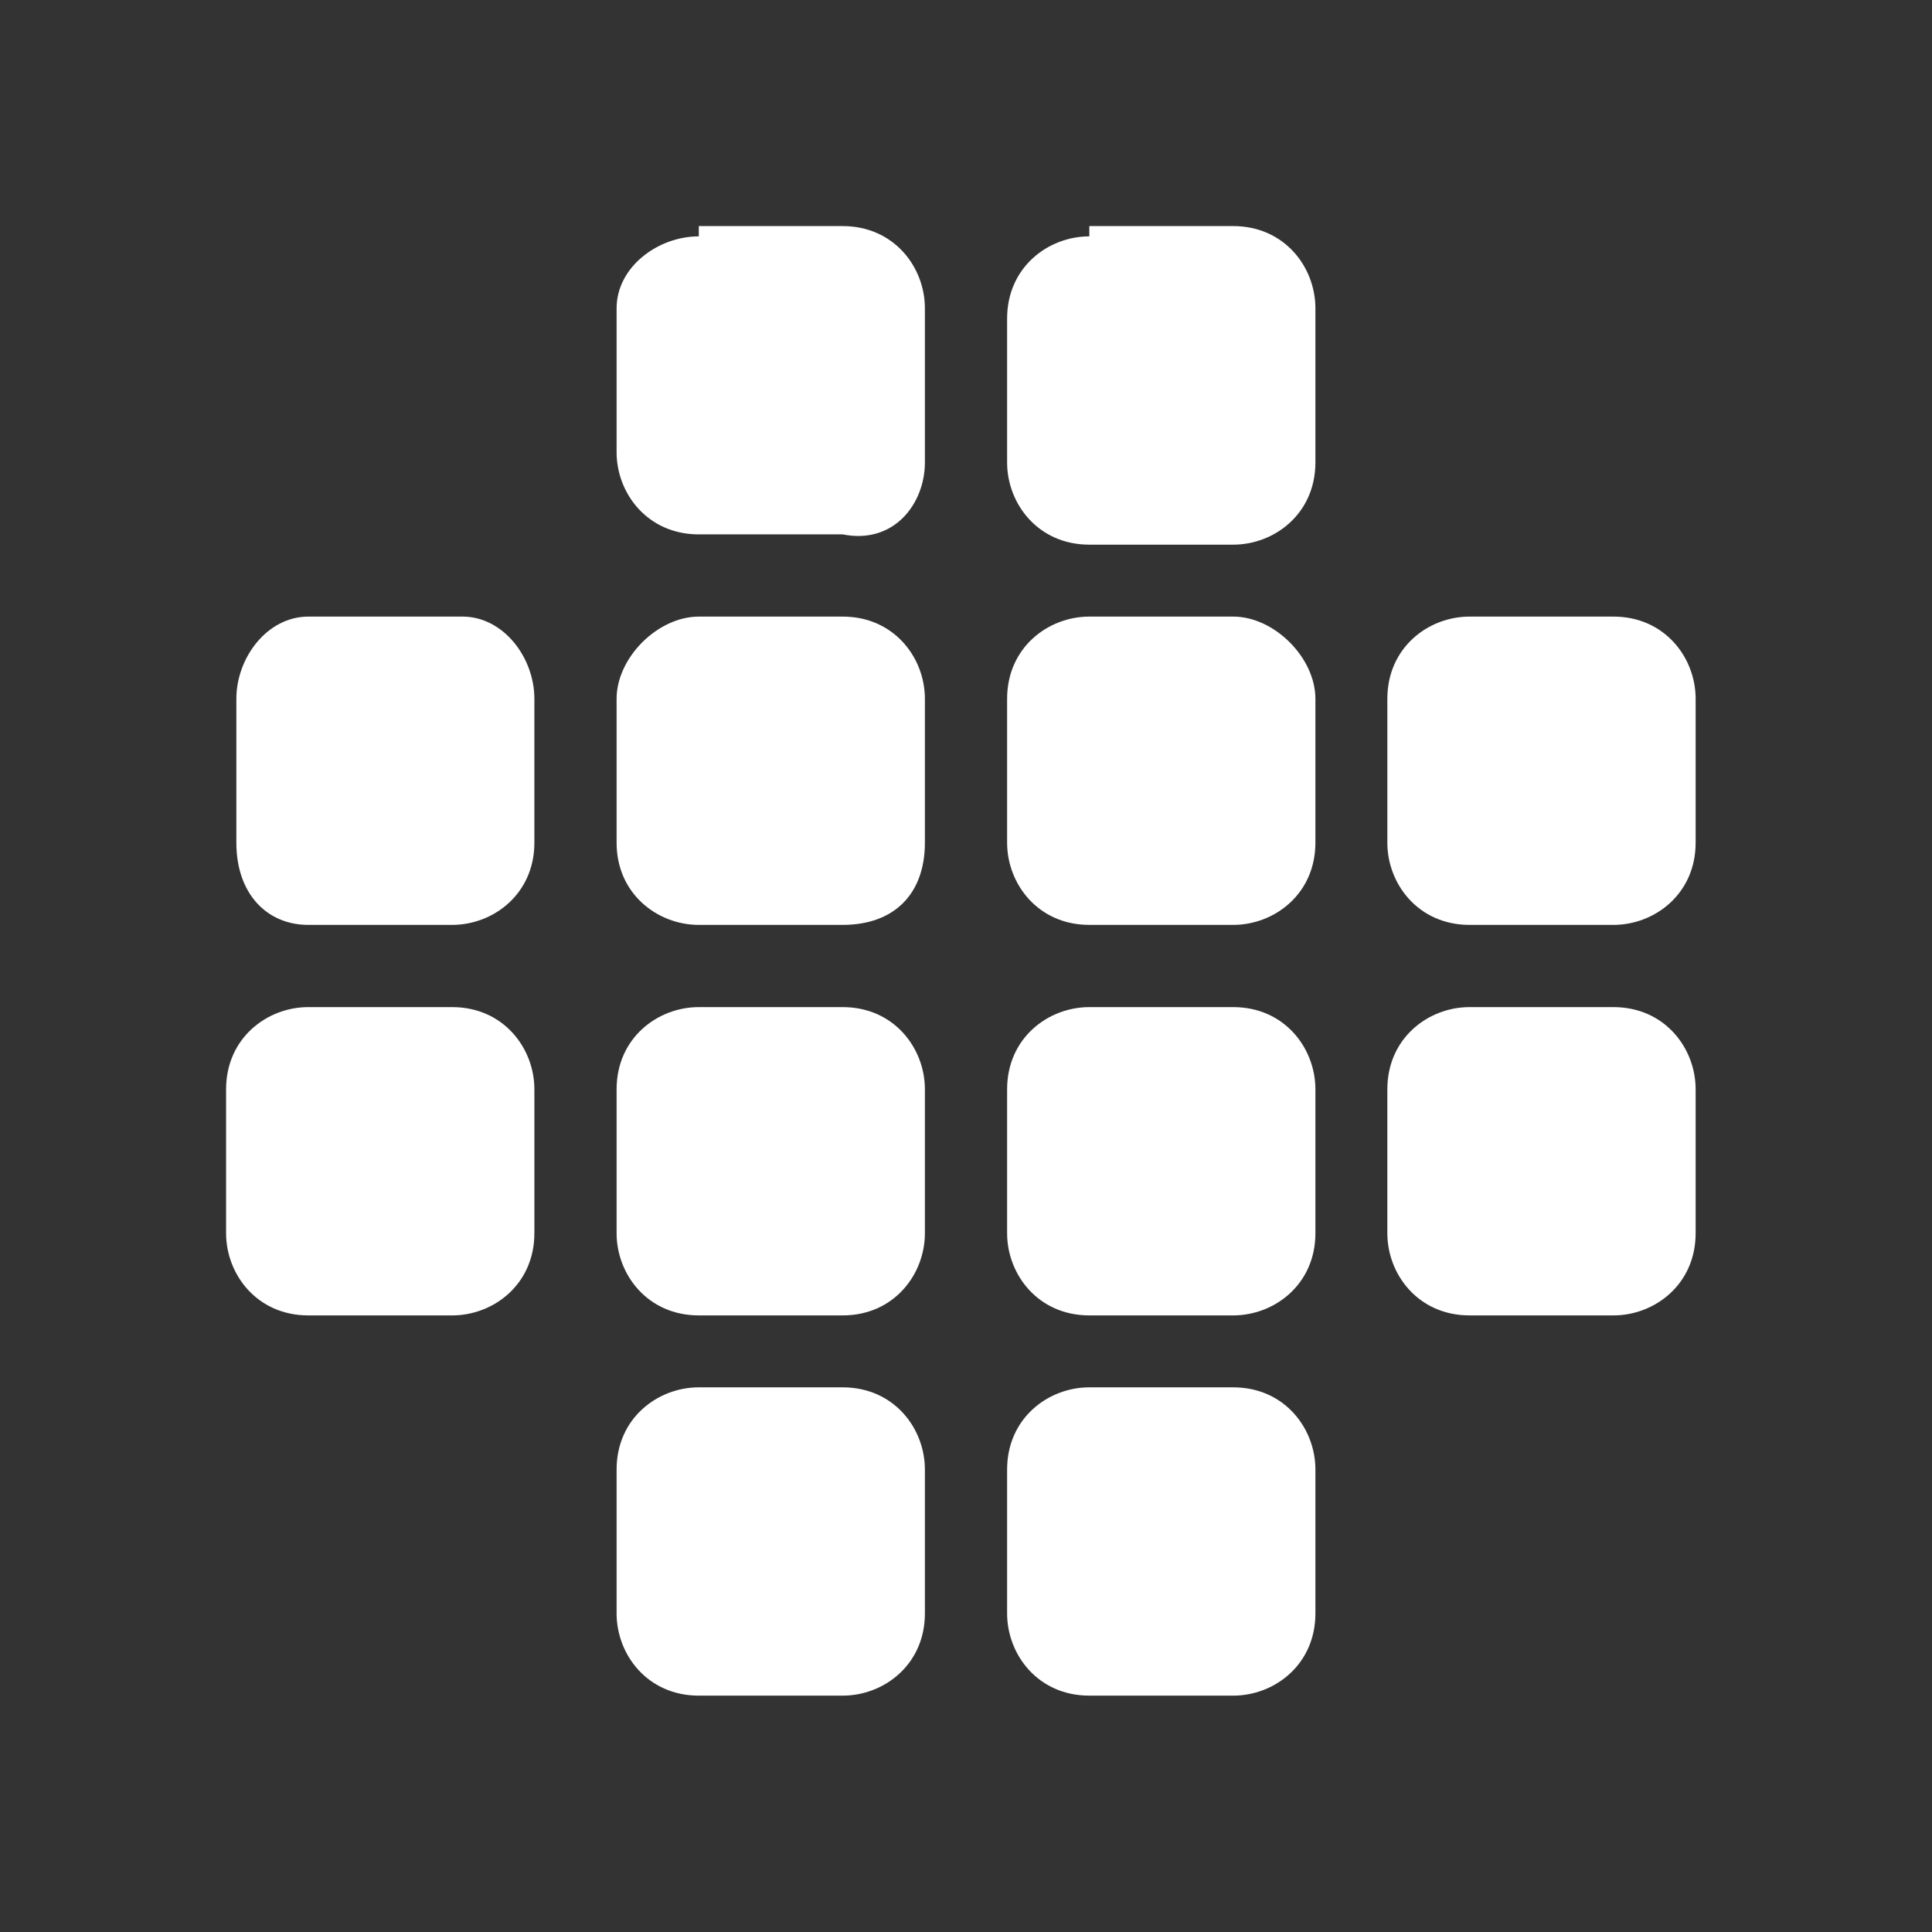 <?xml version="1.0" encoding="utf-8"?>
<!-- Generator: Adobe Illustrator 19.2.1, SVG Export Plug-In . SVG Version: 6.00 Build 0)  -->
<svg version="1.1" id="Layer_1" xmlns="http://www.w3.org/2000/svg" xmlns:xlink="http://www.w3.org/1999/xlink" x="0px" y="0px"
	 viewBox="0 0 18.8 18.8" style="enable-background:new 0 0 18.8 18.8;" xml:space="preserve">
<rect x="0" y="0" width="18.8" height="18.8" fill="#333333" stroke="none"/>
<style type="text/css">
	.st0{fill:#FFFFFF;}
</style>
<g>
	<g>
		<path class="st0" d="M3,6C2.6,6,2.3,6.4,2.3,6.8v1.4C2.3,8.7,2.6,9,3,9h1.4c0.4,0,0.8-0.3,0.8-0.8V6.8C5.2,6.4,4.9,6,4.5,6H3z"/>
	</g>
	<g>
		<path class="st0" d="M6.8,6C6.4,6,6,6.4,6,6.8v1.4C6,8.7,6.4,9,6.8,9h1.4C8.7,9,9,8.7,9,8.2V6.8C9,6.4,8.7,6,8.2,6H6.8z"/>
	</g>
	<g>
		<path class="st0" d="M10.6,6c-0.4,0-0.8,0.3-0.8,0.8v1.4c0,0.4,0.3,0.8,0.8,0.8H12c0.4,0,0.8-0.3,0.8-0.8V6.8
			C12.8,6.4,12.4,6,12,6H10.6z"/>
	</g>
	<g>
		<path class="st0" d="M3,9.8c-0.4,0-0.8,0.3-0.8,0.8V12c0,0.4,0.3,0.8,0.8,0.8h1.4c0.4,0,0.8-0.3,0.8-0.8v-1.4
			c0-0.4-0.3-0.8-0.8-0.8H3z"/>
	</g>
	<g>
		<path class="st0" d="M6.8,9.8C6.4,9.8,6,10.1,6,10.6V12c0,0.4,0.3,0.8,0.8,0.8h1.4C8.7,12.8,9,12.4,9,12v-1.4
			c0-0.4-0.3-0.8-0.8-0.8H6.8z"/>
	</g>
	<g>
		<path class="st0" d="M10.6,9.8c-0.4,0-0.8,0.3-0.8,0.8V12c0,0.4,0.3,0.8,0.8,0.8H12c0.4,0,0.8-0.3,0.8-0.8v-1.4
			c0-0.4-0.3-0.8-0.8-0.8H10.6z"/>
	</g>
	<g>
		<path class="st0" d="M14.3,6c-0.4,0-0.8,0.3-0.8,0.8v1.4c0,0.4,0.3,0.8,0.8,0.8h1.4c0.4,0,0.8-0.3,0.8-0.8V6.8
			c0-0.4-0.3-0.8-0.8-0.8H14.3z"/>
	</g>
	<g>
		<path class="st0" d="M6.8,2.3C6.4,2.3,6,2.6,6,3v1.4c0,0.4,0.3,0.8,0.8,0.8h1.4C8.7,5.3,9,4.9,9,4.5V3c0-0.4-0.3-0.8-0.8-0.8H6.8z
			"/>
	</g>
	<g>
		<path class="st0" d="M10.6,2.3c-0.4,0-0.8,0.3-0.8,0.8v1.4c0,0.4,0.3,0.8,0.8,0.8H12c0.4,0,0.8-0.3,0.8-0.8V3
			c0-0.4-0.3-0.8-0.8-0.8H10.6z"/>
	</g>
	<g>
		<path class="st0" d="M14.3,9.8c-0.4,0-0.8,0.3-0.8,0.8V12c0,0.4,0.3,0.8,0.8,0.8h1.4c0.4,0,0.8-0.3,0.8-0.8v-1.4
			c0-0.4-0.3-0.8-0.8-0.8H14.3z"/>
	</g>
	<g>
		<path class="st0" d="M6.8,13.5c-0.4,0-0.8,0.3-0.8,0.8v1.4c0,0.4,0.3,0.8,0.8,0.8h1.4c0.4,0,0.8-0.3,0.8-0.8v-1.4
			c0-0.4-0.3-0.8-0.8-0.8H6.8z"/>
	</g>
	<g>
		<path class="st0" d="M10.6,13.5c-0.4,0-0.8,0.3-0.8,0.8v1.4c0,0.4,0.3,0.8,0.8,0.8H12c0.4,0,0.8-0.3,0.8-0.8v-1.4
			c0-0.4-0.3-0.8-0.8-0.8H10.6z"/>
	</g>
</g>
</svg>
